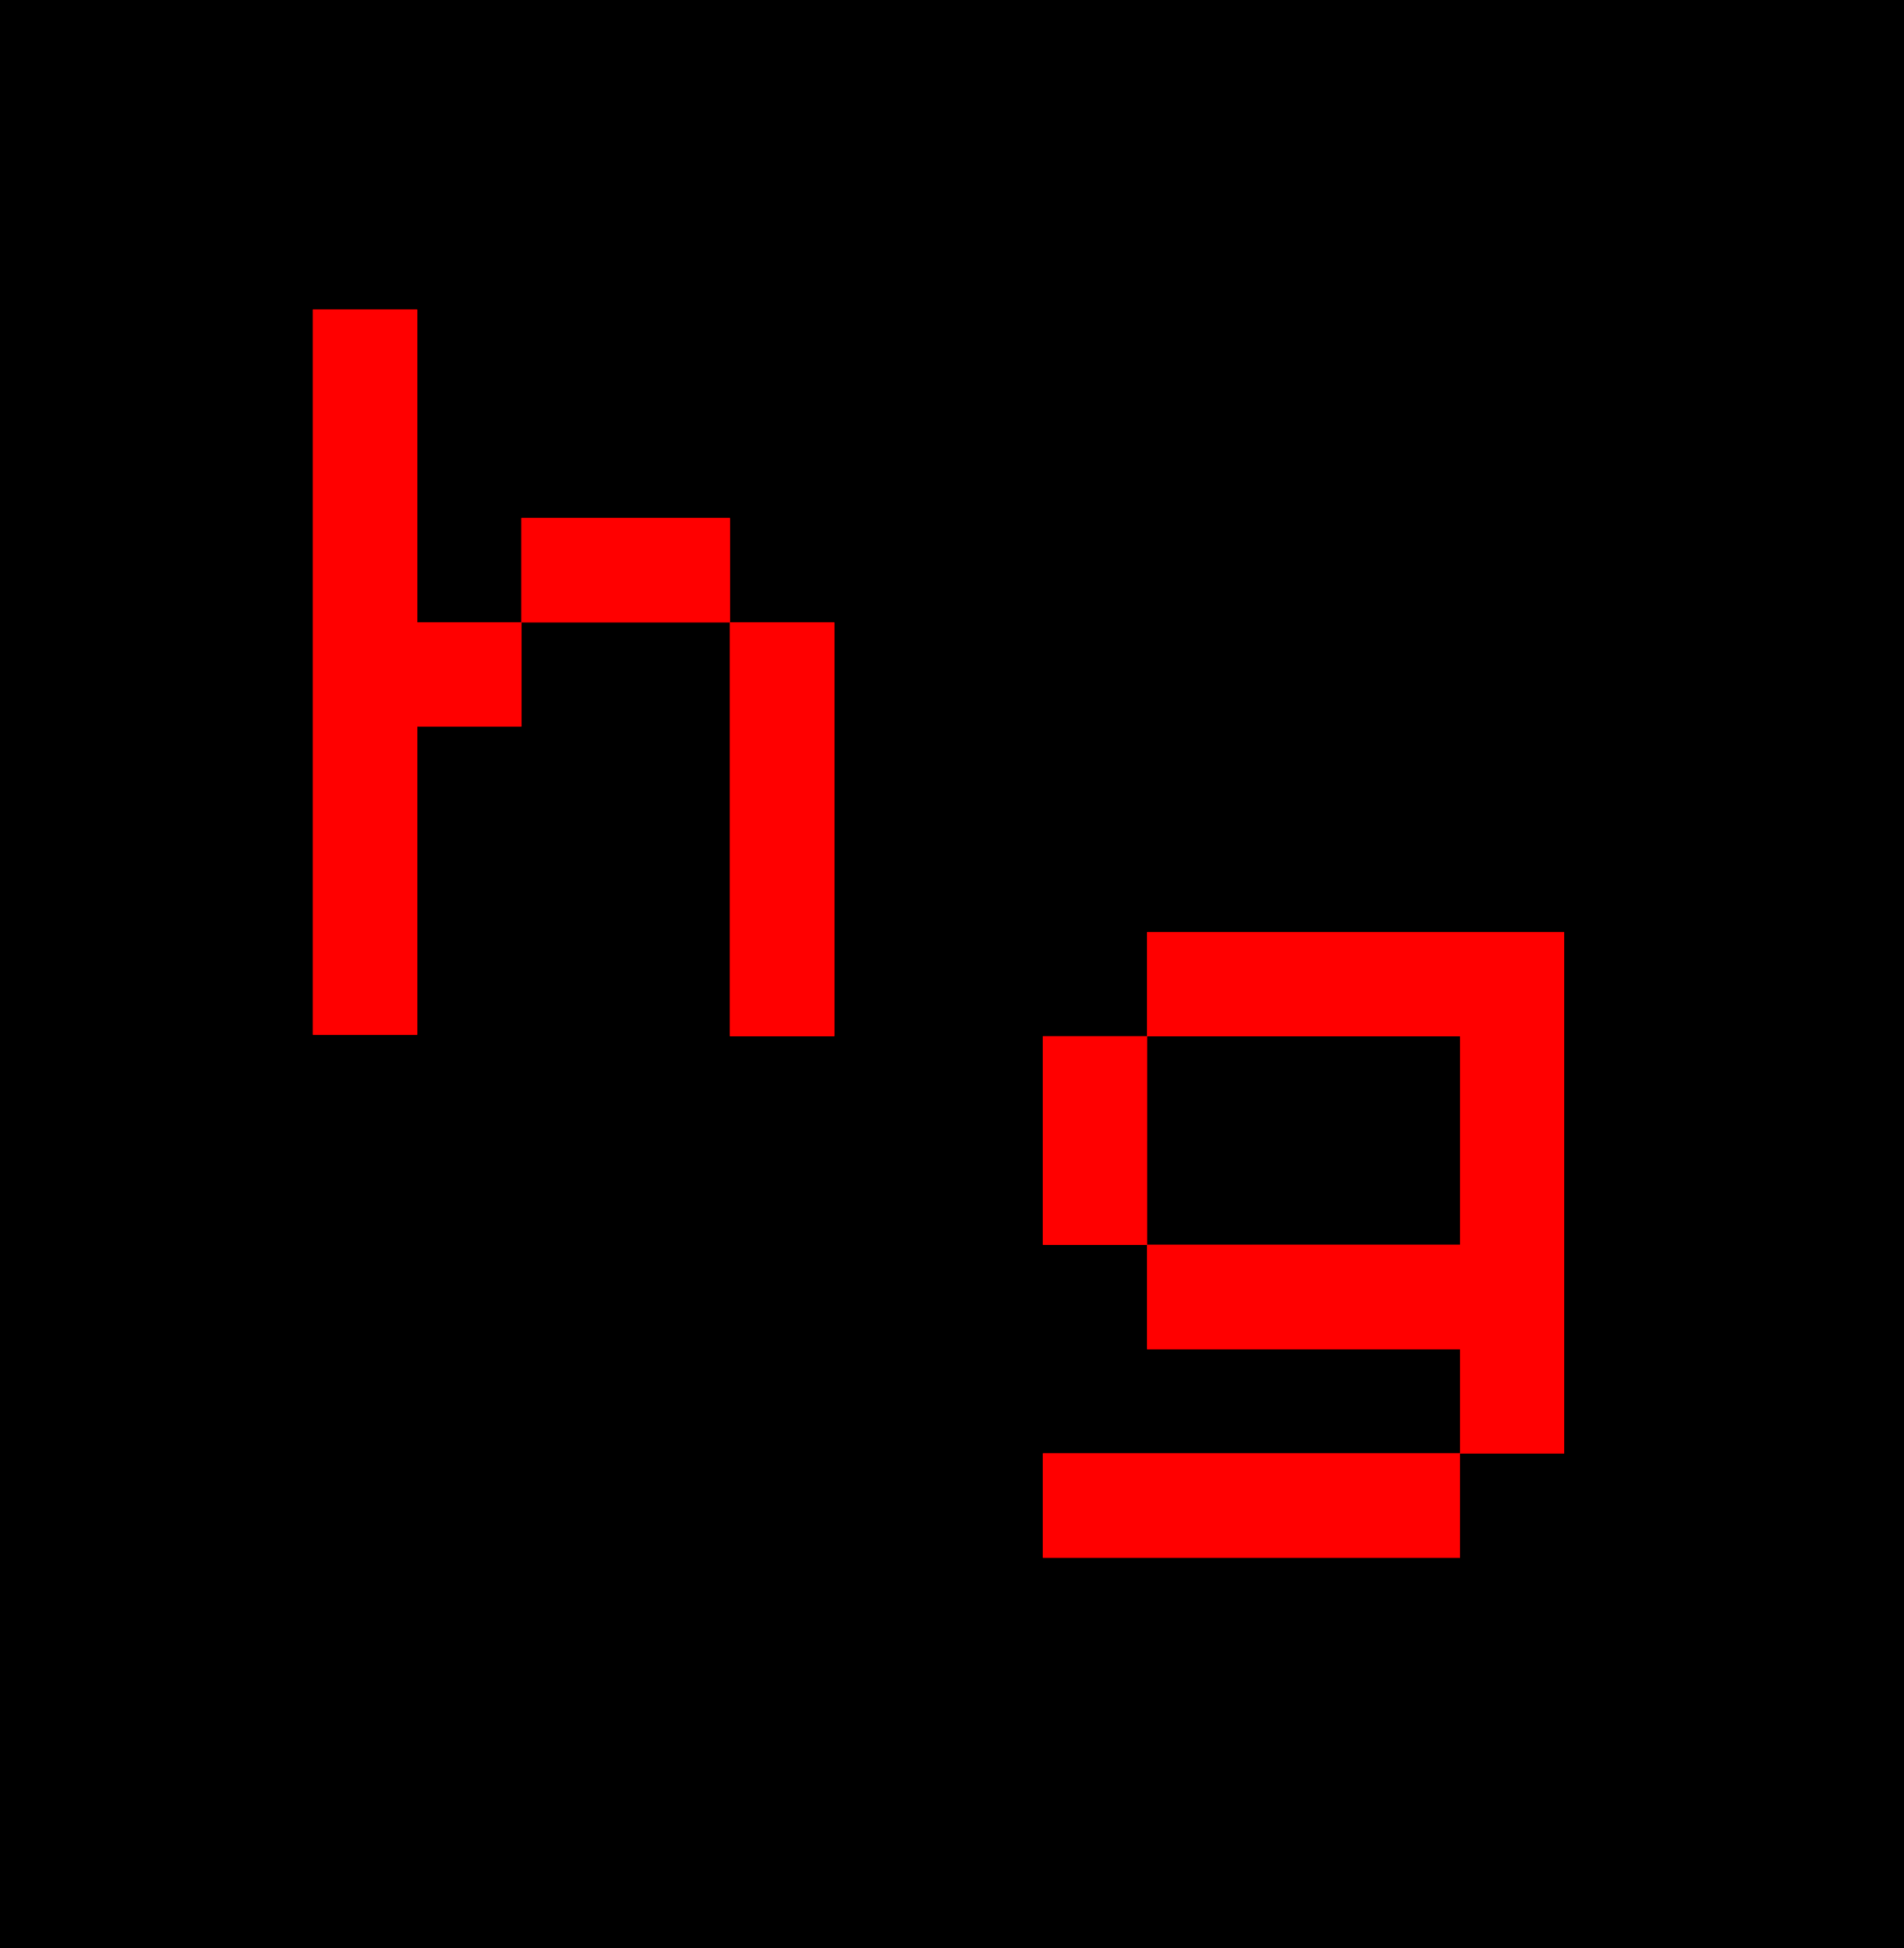 <?xml version="1.0" encoding="UTF-8" standalone="no"?>
<!-- Created with Inkscape (http://www.inkscape.org/) -->

<svg
   width="58.425mm"
   height="59.783mm"
   viewBox="0 0 58.425 59.783"
   version="1.1"
   id="svg1"
   xml:space="preserve"
   inkscape:version="1.3 (0e150ed6c4, 2023-07-21)"
   sodipodi:docname="HasangerGames.svg"
   xmlns:inkscape="http://www.inkscape.org/namespaces/inkscape"
   xmlns:sodipodi="http://sodipodi.sourceforge.net/DTD/sodipodi-0.dtd"
   xmlns="http://www.w3.org/2000/svg"
   xmlns:svg="http://www.w3.org/2000/svg"><sodipodi:namedview
     id="namedview1"
     pagecolor="#ffffff"
     bordercolor="#000000"
     borderopacity="0.25"
     inkscape:showpageshadow="2"
     inkscape:pageopacity="0.0"
     inkscape:pagecheckerboard="0"
     inkscape:deskcolor="#d1d1d1"
     inkscape:document-units="mm"
     inkscape:zoom="1.5839366"
     inkscape:cx="118.69162"
     inkscape:cy="99.435798"
     inkscape:window-width="1920"
     inkscape:window-height="1166"
     inkscape:window-x="-11"
     inkscape:window-y="-11"
     inkscape:window-maximized="1"
     inkscape:current-layer="layer1" /><defs
     id="defs1"><inkscape:path-effect
       effect="fillet_chamfer"
       id="path-effect1"
       is_visible="true"
       lpeversion="1"
       nodesatellites_param="F,0,0,1,0,0,0,1 @ F,0,0,1,0,0,0,1 @ F,0,0,1,0,0,0,1 @ F,0,0,1,0,0,0,1"
       radius="5.031"
       unit="px"
       method="auto"
       mode="F"
       chamfer_steps="1"
       flexible="false"
       use_knot_distance="true"
       apply_no_radius="true"
       apply_with_radius="true"
       only_selected="false"
       hide_knots="false" /><filter
       style="color-interpolation-filters:sRGB"
       inkscape:label="Drop Shadow"
       id="filter34"
       x="-0.3"
       y="-0.215"
       width="1.6"
       height="1.43"><feFlood
         result="flood"
         in="SourceGraphic"
         flood-opacity="1"
         flood-color="rgb(0,151,120)"
         id="feFlood33" /><feGaussianBlur
         result="blur"
         in="SourceGraphic"
         stdDeviation="2"
         id="feGaussianBlur33" /><feOffset
         result="offset"
         in="blur"
         dx="0"
         dy="0"
         id="feOffset33" /><feComposite
         result="comp1"
         operator="in"
         in="offset"
         in2="flood"
         id="feComposite33" /><feComposite
         result="comp2"
         operator="over"
         in="SourceGraphic"
         in2="comp1"
         id="feComposite34" /></filter><filter
       style="color-interpolation-filters:sRGB"
       inkscape:label="Drop Shadow"
       id="filter51"
       x="-0.3"
       y="-0.25"
       width="1.6"
       height="1.5"><feFlood
         result="flood"
         in="SourceGraphic"
         flood-opacity="1"
         flood-color="rgb(0,151,120)"
         id="feFlood50" /><feGaussianBlur
         result="blur"
         in="SourceGraphic"
         stdDeviation="2"
         id="feGaussianBlur50" /><feOffset
         result="offset"
         in="blur"
         dx="0"
         dy="0"
         id="feOffset50" /><feComposite
         result="comp1"
         operator="in"
         in="offset"
         in2="flood"
         id="feComposite50" /><feComposite
         result="comp2"
         operator="over"
         in="SourceGraphic"
         in2="comp1"
         id="feComposite51" /></filter></defs><g
     inkscape:label="Layer 1"
     inkscape:groupmode="layer"
     id="layer1"
     transform="translate(-76.964,-120.191)"><rect
       style="opacity:1;fill:#000000;fill-opacity:1;stroke-width:1;paint-order:markers stroke fill"
       id="rect3"
       width="58.425"
       height="59.783"
       x="76.964"
       y="120.191" /><g
       id="g50"
       style="filter:url(#filter51)"><path
         id="path50"
         style="fill:#ff0000;stroke-width:0.966;paint-order:markers stroke fill"
         d="m 108.964,151.993 h 3.2 v 3.2 h -3.2 z m 3.2,-3.2 h 3.2 v 3.2 h -3.2 z m 3.2,0 h 3.2 v 3.2 h -3.2 z m 3.2,0 h 3.2 v 3.2 h -3.2 z m 3.2,0 h 3.2 v 3.2 h -3.2 z m 0,3.2 h 3.2 v 3.2 h -3.2 z m 0,3.2 h 3.2 v 3.2 h -3.2 z m 0,3.2 h 3.2 v 3.2 h -3.2 z m -3.2,0 h 3.2 v 3.2 h -3.2 z m -3.2,0 h 3.2 v 3.2 h -3.2 z m -6.4,6.4 h 3.2 v 3.2 h -3.2 z m 3.2,0 h 3.2 v 3.2 h -3.2 z m 3.2,0 h 3.2 v 3.2 h -3.2 z m 3.2,0 h 3.2 v 3.2 h -3.2 z m 3.2,-3.2 h 3.2 v 3.2 h -3.2 z m -9.6,-3.2 h 3.2 v 3.2 h -3.2 z m -3.2,-3.2 h 3.2 v 3.2 h -3.2 z" /></g><g
       id="g5"><path
         id="rect2-8-4-0-4-9-7-7-3-6-5-8-8-1-1-3-8-9-9-0-7-8-8"
         style="fill:#ff0000;stroke-width:0.966;paint-order:markers stroke fill"
         d="m 108.964,151.993 h 3.2 v 3.2 h -3.2 z m 3.2,-3.2 h 3.2 v 3.2 h -3.2 z m 3.2,0 h 3.2 v 3.2 h -3.2 z m 3.2,0 h 3.2 v 3.2 h -3.2 z m 3.2,0 h 3.2 v 3.2 h -3.2 z m 0,3.2 h 3.2 v 3.2 h -3.2 z m 0,3.2 h 3.2 v 3.2 h -3.2 z m 0,3.2 h 3.2 v 3.2 h -3.2 z m -3.2,0 h 3.2 v 3.2 h -3.2 z m -3.2,0 h 3.2 v 3.2 h -3.2 z m -6.4,6.4 h 3.2 v 3.2 h -3.2 z m 3.2,0 h 3.2 v 3.2 h -3.2 z m 3.2,0 h 3.2 v 3.2 h -3.2 z m 3.2,0 h 3.2 v 3.2 h -3.2 z m 3.2,-3.2 h 3.2 v 3.2 h -3.2 z m -9.6,-3.2 h 3.2 v 3.2 h -3.2 z m -3.2,-3.2 h 3.2 v 3.2 h -3.2 z" /></g><g
       id="g4"
       style="filter:url(#filter34)"><path
         id="rect2-8-4-0-4-9-7-6-5-8-4"
         style="fill:#ff0000;stroke-width:0.966;paint-order:markers stroke fill"
         d="m 86.564,129.692 h 3.2 v 3.2 h -3.2 z m 0,3.2 h 3.2 v 3.2 h -3.2 z m 0,3.2 h 3.2 v 3.2 h -3.2 z m 0,12.652 h 3.2 v 3.2 h -3.2 z m 0,-3.151 h 3.2 v 3.2 h -3.2 z m 0,-3.151 h 3.2 v 3.2 h -3.2 z m 0,-3.151 h 3.2 v 3.2 h -3.2 z m 12.8,9.501 h 3.2 v 3.2 h -3.2 z m 0,-3.2 h 3.2 v 3.2 h -3.2 z m 0,-3.151 h 3.2 v 3.2 h -3.2 z m 0,-3.151 h 3.2 v 3.2 h -3.2 z m -3.2,-3.2 h 3.2 v 3.2 h -3.2 z m -3.2,0 h 3.2 v 3.2 h -3.2 z m -3.2,3.2 h 3.2 v 3.2 h -3.2 z" /></g><g
       id="g4-4"><path
         id="rect2-8-4-0-4-9-7-6-5-8-4-7"
         style="fill:#ff0000;stroke-width:0.966;paint-order:markers stroke fill"
         d="m 86.564,129.692 h 3.2 v 3.2 h -3.2 z m 0,3.2 h 3.2 v 3.2 h -3.2 z m 0,3.2 h 3.2 v 3.2 h -3.2 z m 0,12.652 h 3.2 v 3.2 h -3.2 z m 0,-3.151 h 3.2 v 3.2 h -3.2 z m 0,-3.151 h 3.2 v 3.2 h -3.2 z m 0,-3.151 h 3.2 v 3.2 h -3.2 z m 12.8,9.501 h 3.2 v 3.2 h -3.2 z m 0,-3.2 h 3.2 v 3.2 h -3.2 z m 0,-3.151 h 3.2 v 3.2 h -3.2 z m 0,-3.151 h 3.2 v 3.2 h -3.2 z m -3.2,-3.2 h 3.2 v 3.2 h -3.2 z m -3.2,0 h 3.2 v 3.2 h -3.2 z m -3.2,3.2 h 3.2 v 3.2 h -3.2 z" /></g></g></svg>
